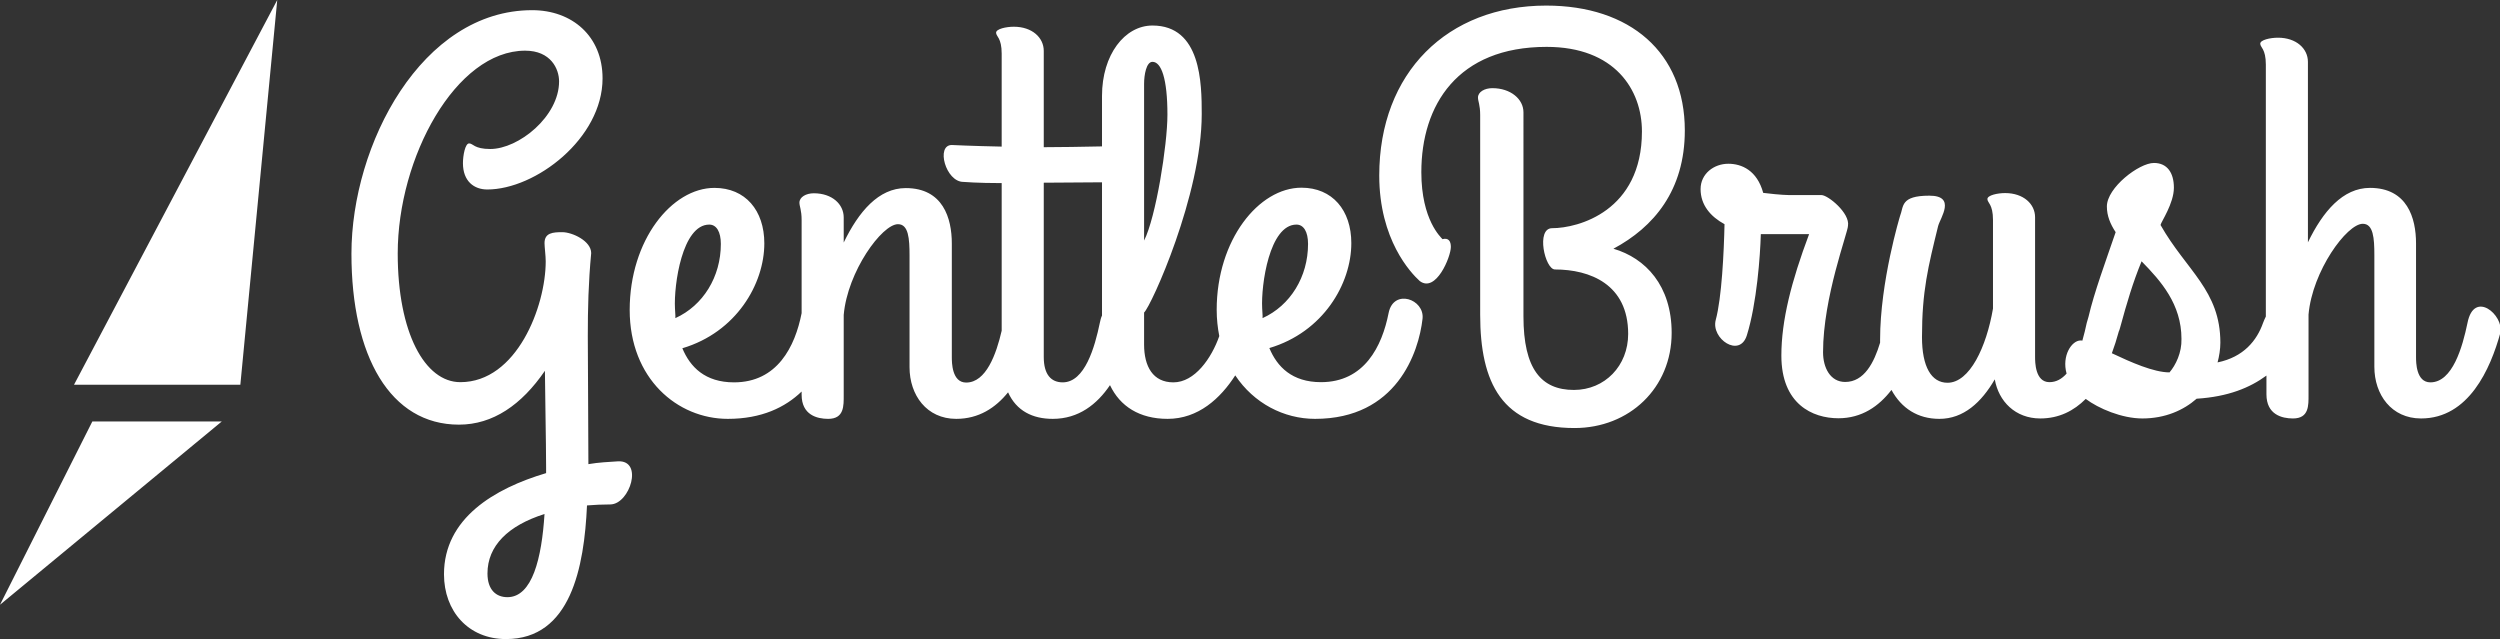 <?xml version="1.0" encoding="utf-8"?>
<!-- Generator: Adobe Illustrator 23.0.2, SVG Export Plug-In . SVG Version: 6.00 Build 0)  -->
<svg version="1.1" fill="#ffffff" id="Layer_1" xmlns="http://www.w3.org/2000/svg" xmlns:xlink="http://www.w3.org/1999/xlink" x="0px" y="0px"
	 viewBox="0 0 1253.4 320.6" style="enable-background:new 0 0 1253.4 320.6;" xml:space="preserve">
<rect x="0" y="0" width="1253.4" height="320.6" fill="#333333" stroke="none"/>
<style type="text/css">
	.st0{fill-rule:evenodd;clip-rule:evenodd;}
</style>
<g>
	<g>
		<path class="st0" d="M309.7,231.3c-4.4,0.3-9.5,0.5-14.7,1.4c0-16.8-0.3-51.3-0.3-64.2c0-13.8,0.3-26.7,1.7-41.6
			c0-6.1-9.5-10.5-14.5-10.5c-4.7,0-8.9,0.3-8.9,5.5c0,1.9,0.6,6.3,0.6,9.1c0,22.6-14.5,60.6-42.8,60.6c-17.8,0-31.4-24.8-31.4-64.5
			c0-48.2,29.2-101.7,63.9-101.7c12.8,0,17,9.1,17,15.4c0,17.6-20.3,33.9-34.5,33.9c-8.1,0-8.6-2.8-10.6-2.8s-3.1,6.1-3.1,9.9
			c0,9.1,5.6,13.2,12.2,13.2c24.2,0,57.8-25.6,57.8-55.7c0-21.2-15.3-34.2-35.3-34.2c-55.3,0-90.6,67.3-90.6,122.1
			c0,51.5,19.5,85.7,53.9,85.7c17,0,31.4-9.9,43.1-27c0,6.6,0.6,36.6,0.6,48.5v2.8c-25.9,7.7-51.2,22.6-51.2,50.7
			c0,18.5,12.2,32.5,31.1,32.5c32.5,0,39.2-36.1,40.6-67c3.9-0.3,7.5-0.5,11.7-0.5C315.8,252.8,322.8,230.5,309.7,231.3z
			 M254.4,299.4c-5.6,0-10-3.6-10-11.9c0-13.8,10.3-24,28.6-29.8C271.6,279.8,266.9,299.4,254.4,299.4z M120.5,192.9L139,0
			L37.1,192.9H120.5z M1237.1,161.9c-2.5,12.1-7.5,29.8-18.6,29.8c-7.2,0-7.2-10.2-7.2-12.7v-57c0-12.7-4.4-27.8-23.1-27.8
			c-13.6,0-23.6,11.8-31.1,27.3V31c0-6.6-5.8-12.1-15-12.1c-3.9,0-8.9,1.1-8.9,3c0,1.9,2.8,2.5,2.8,10.5v126.3
			c-0.5,0.9-0.9,2-1.4,3.2c-3.1,8.8-9.7,17.1-22.8,19.8c0.8-3,1.4-6.6,1.4-9.9c0-26.2-17-36.1-30-59c0.3-1.6,6.7-10.8,6.7-18.7
			c0-7.4-3.3-12.4-10-12.4c-7.5,0-23.6,12.4-23.6,21.8c0,4.7,1.7,8.8,4.4,12.9c-5,14.6-10.8,30.3-13.6,42.4
			c-0.3,0.9-0.6,1.9-0.9,3.1c-0.6,2.8-1.3,5.8-2.2,8.9c-0.3-0.1-0.6-0.1-0.9-0.1c-4.4,0-9.5,7.6-7,16.6c-2.4,2.7-5.2,4.3-8.6,4.3
			c-7.2,0-7.2-10.2-7.2-12.7v-70c0-6.6-5.8-12.1-15-12.1c-3.9,0-8.9,1.1-8.9,3c0,1.9,2.8,2.5,2.8,10.5v44.4
			c-3.3,19.3-11.7,37.2-22.8,37.2c-8.1,0-12.8-8-12.8-22.9c0-23.1,3.1-35.3,8.1-55.7c1.1-4.1,9.2-15.2-4.4-15.2
			c-14.7,0-12.8,5.5-14.7,10.2c0,0-10,32.8-10,62c0,0.5,0,1,0,1.5c-3,10-8,19.7-17.5,19.7c-7.5,0-11.1-7.2-11.1-14.9
			c0-27.6,12.5-60.1,12.5-63.4c1.1-6.3-10-15.4-13.3-15.4h-14.5c-2.8,0-5.6,0-14.7-1.1c-3.1-11.3-10.8-14.6-17.5-14.6
			c-7.2,0-13.9,5-13.9,12.7c0,8,5,13.8,12,17.6c-0.3,14.1-1.4,36.9-4.4,48c-2.5,9.4,12,19.3,15.6,7.7c5-16,6.7-40,7-50.7h24.2
			c-8.9,23.7-13.9,43.3-13.9,60.9c0,24.3,15.6,31.4,28.6,31.4c11.7,0,20.3-6,26.6-14.2c5,9.2,13.2,14.5,24,14.5
			c12.2,0,21.1-8.3,27.8-19.8c1.9,11,10.3,19.6,22.8,19.6c9.5,0,16.9-3.9,22.8-9.8c6.4,4.8,18.1,9.8,28.4,9.8
			c11.4,0,20.6-4.1,27.2-9.9c15.8-1,26.7-5.5,35-11.6v9.4c0,10.2,7.8,12.1,13.3,12.1c8.1,0,7.8-6.6,7.8-11.9v-40.2
			c1.9-21.8,19.2-45.5,27.2-45.5c5.3,0,5.8,7.2,5.8,15.7v56c0,14,8.6,25.9,23.4,25.9c23.9,0,34.8-24.8,39.8-43
			C1255.4,158,1240.4,145.1,1237.1,161.9z M1087.7,186.7c-7.9,0-19.4-5.1-28.9-9.6c1.3-3.5,2.4-7,3.3-10.3c0-0.2,0.1-0.3,0.1-0.4
			c0.3-0.6,0.5-1.3,0.7-2c3.6-13.2,6.4-22.6,10.8-33.4c9.7,9.9,20,21.5,20,38.9C1093.9,176.8,1090.8,183.1,1087.7,186.7z
			 M696.2,156.9c-3.3,16.8-12.2,34.7-33.9,34.7c-14.5,0-22-7.7-25.9-17.1c27-8,41.1-32.2,41.1-52.6c0-16.5-9.5-27.8-25-27.8
			c-21.4,0-42.5,26.2-42.5,61.2c0,4.7,0.5,9.1,1.3,13.2c-3.9,11.1-12.3,23.2-23,23.2c-10.3,0-14.7-8-14.7-19v-16
			c3.6-3.3,28.9-59,28.9-99.5c0-15.4-0.3-44.4-24.7-44.4c-13.9,0-25.3,14.6-25.3,35.3v25.3c-9.4,0.2-21.9,0.4-29.2,0.4V25.5
			c0-6.6-5.8-12.1-15-12.1c-3.9,0-8.9,1.1-8.9,3s2.8,2.5,2.8,10.5v46.6c-15-0.3-25-0.8-25-0.8c-8.1,0-3.1,18.5,5.8,18.5
			c0,0,7,0.6,19.2,0.6v74c-2.7,11.7-7.8,26-17.8,26c-7.2,0-7.2-10.2-7.2-12.7v-57c0-12.7-4.4-27.8-23.1-27.8
			c-13.6,0-23.6,11.8-31.1,27.3V109c0-6.6-5.8-12.1-15-12.1c-3.9,0-7.2,1.9-7.2,4.7c0,1.9,1.1,3.6,1.1,8.8v46.5c0,0,0,0,0,0.1
			c-3.3,16.8-12.2,34.7-33.9,34.7c-14.5,0-22-7.7-25.9-17.1c27-8,41.1-32.2,41.1-52.6c0-16.5-9.5-27.8-25-27.8
			c-21.4,0-42.5,26.2-42.5,61.2c0,34.4,23.9,54.6,49.2,54.6c17,0,28.8-5.8,37-13.7v1.6c0,10.2,7.8,12.1,13.3,12.1
			c8.1,0,7.8-6.6,7.8-11.9v-40.2c1.9-21.8,19.2-45.5,27.2-45.5c5.3,0,5.8,7.2,5.8,15.7v56c0,14,8.6,25.9,23.4,25.9
			c11.3,0,19.7-5.5,26-13.3c4.2,9.3,12.3,13.3,22.4,13.3c13,0,22.2-7.3,28.7-16.9c5,10.6,14.8,16.9,28.9,16.9
			c15.4,0,26.5-10.3,33.9-21.8c9.3,14,24.4,21.8,40,21.8c40.9,0,52-33.3,53.9-50.2C714.3,150,698.7,144.5,696.2,156.9z M573.6,42
			c0-4.4,1.1-11,4.2-11c4.4,0,7.5,8.3,7.5,26.5c0,15.2-5.8,51.5-11.7,63.1V42z M338.4,154.5c-0.6-11.6,3.6-41.9,17.2-41.9
			c3.6,0,5.8,3.6,5.8,9.7c0,16.5-8.9,30.9-22.8,37.2C338.7,157.8,338.4,156.1,338.4,154.5z M552.5,158.2c-0.5,1-0.8,2.3-1.1,3.7
			c-2.5,12.1-7.5,29.8-18.6,29.8c-5.8,0-9.5-3.9-9.5-12.7V91.6c6.9,0,19.6-0.1,29.2-0.2V158.2z M632.8,154.5
			c-0.6-11.6,3.6-41.9,17.2-41.9c3.6,0,5.8,3.6,5.8,9.7c0,16.5-8.9,30.9-22.8,37.2C633.1,157.8,632.8,156.1,632.8,154.5z
			 M844.7,65.4c0-39.1-27.5-62.6-69.5-62.6c-49.5,0-83.7,33.6-83.7,85.2c0,32.2,15.8,48.8,20.3,52.9c8.1,6.1,15.6-12.1,15.6-17.1
			c0-2.8-1.1-4.7-4.2-3.9c-0.6-0.8-10.6-9.4-10.6-33.6c0-33.6,18.1-62.8,62.8-62.8c34.2,0,47.8,21.5,47.8,42.4c0,40-32,48.5-45,48.5
			c-8.3,0-3.6,20.7,1.4,20.7c17.5,0,36.7,7.4,36.7,32.3c0,16-11.7,28.1-27.2,28.1c-16.4,0-25.3-10.5-25.3-36.9V56.3
			c0-6.6-6.4-12.1-15.6-12.1c-3.9,0-7.2,1.9-7.2,4.7c0,1.9,1.1,3.6,1.1,8.8v100.1c0,33.9,10.8,56.8,47.3,56.8
			c27.5,0,48.7-20.1,48.7-47.7c0-23.7-13.1-37.5-29.2-42.2C829.1,113.9,844.7,95.5,844.7,65.4z M0,303.2l111.2-91.9H46.3L0,303.2z"
			/>
	</g>
</g>
</svg>

